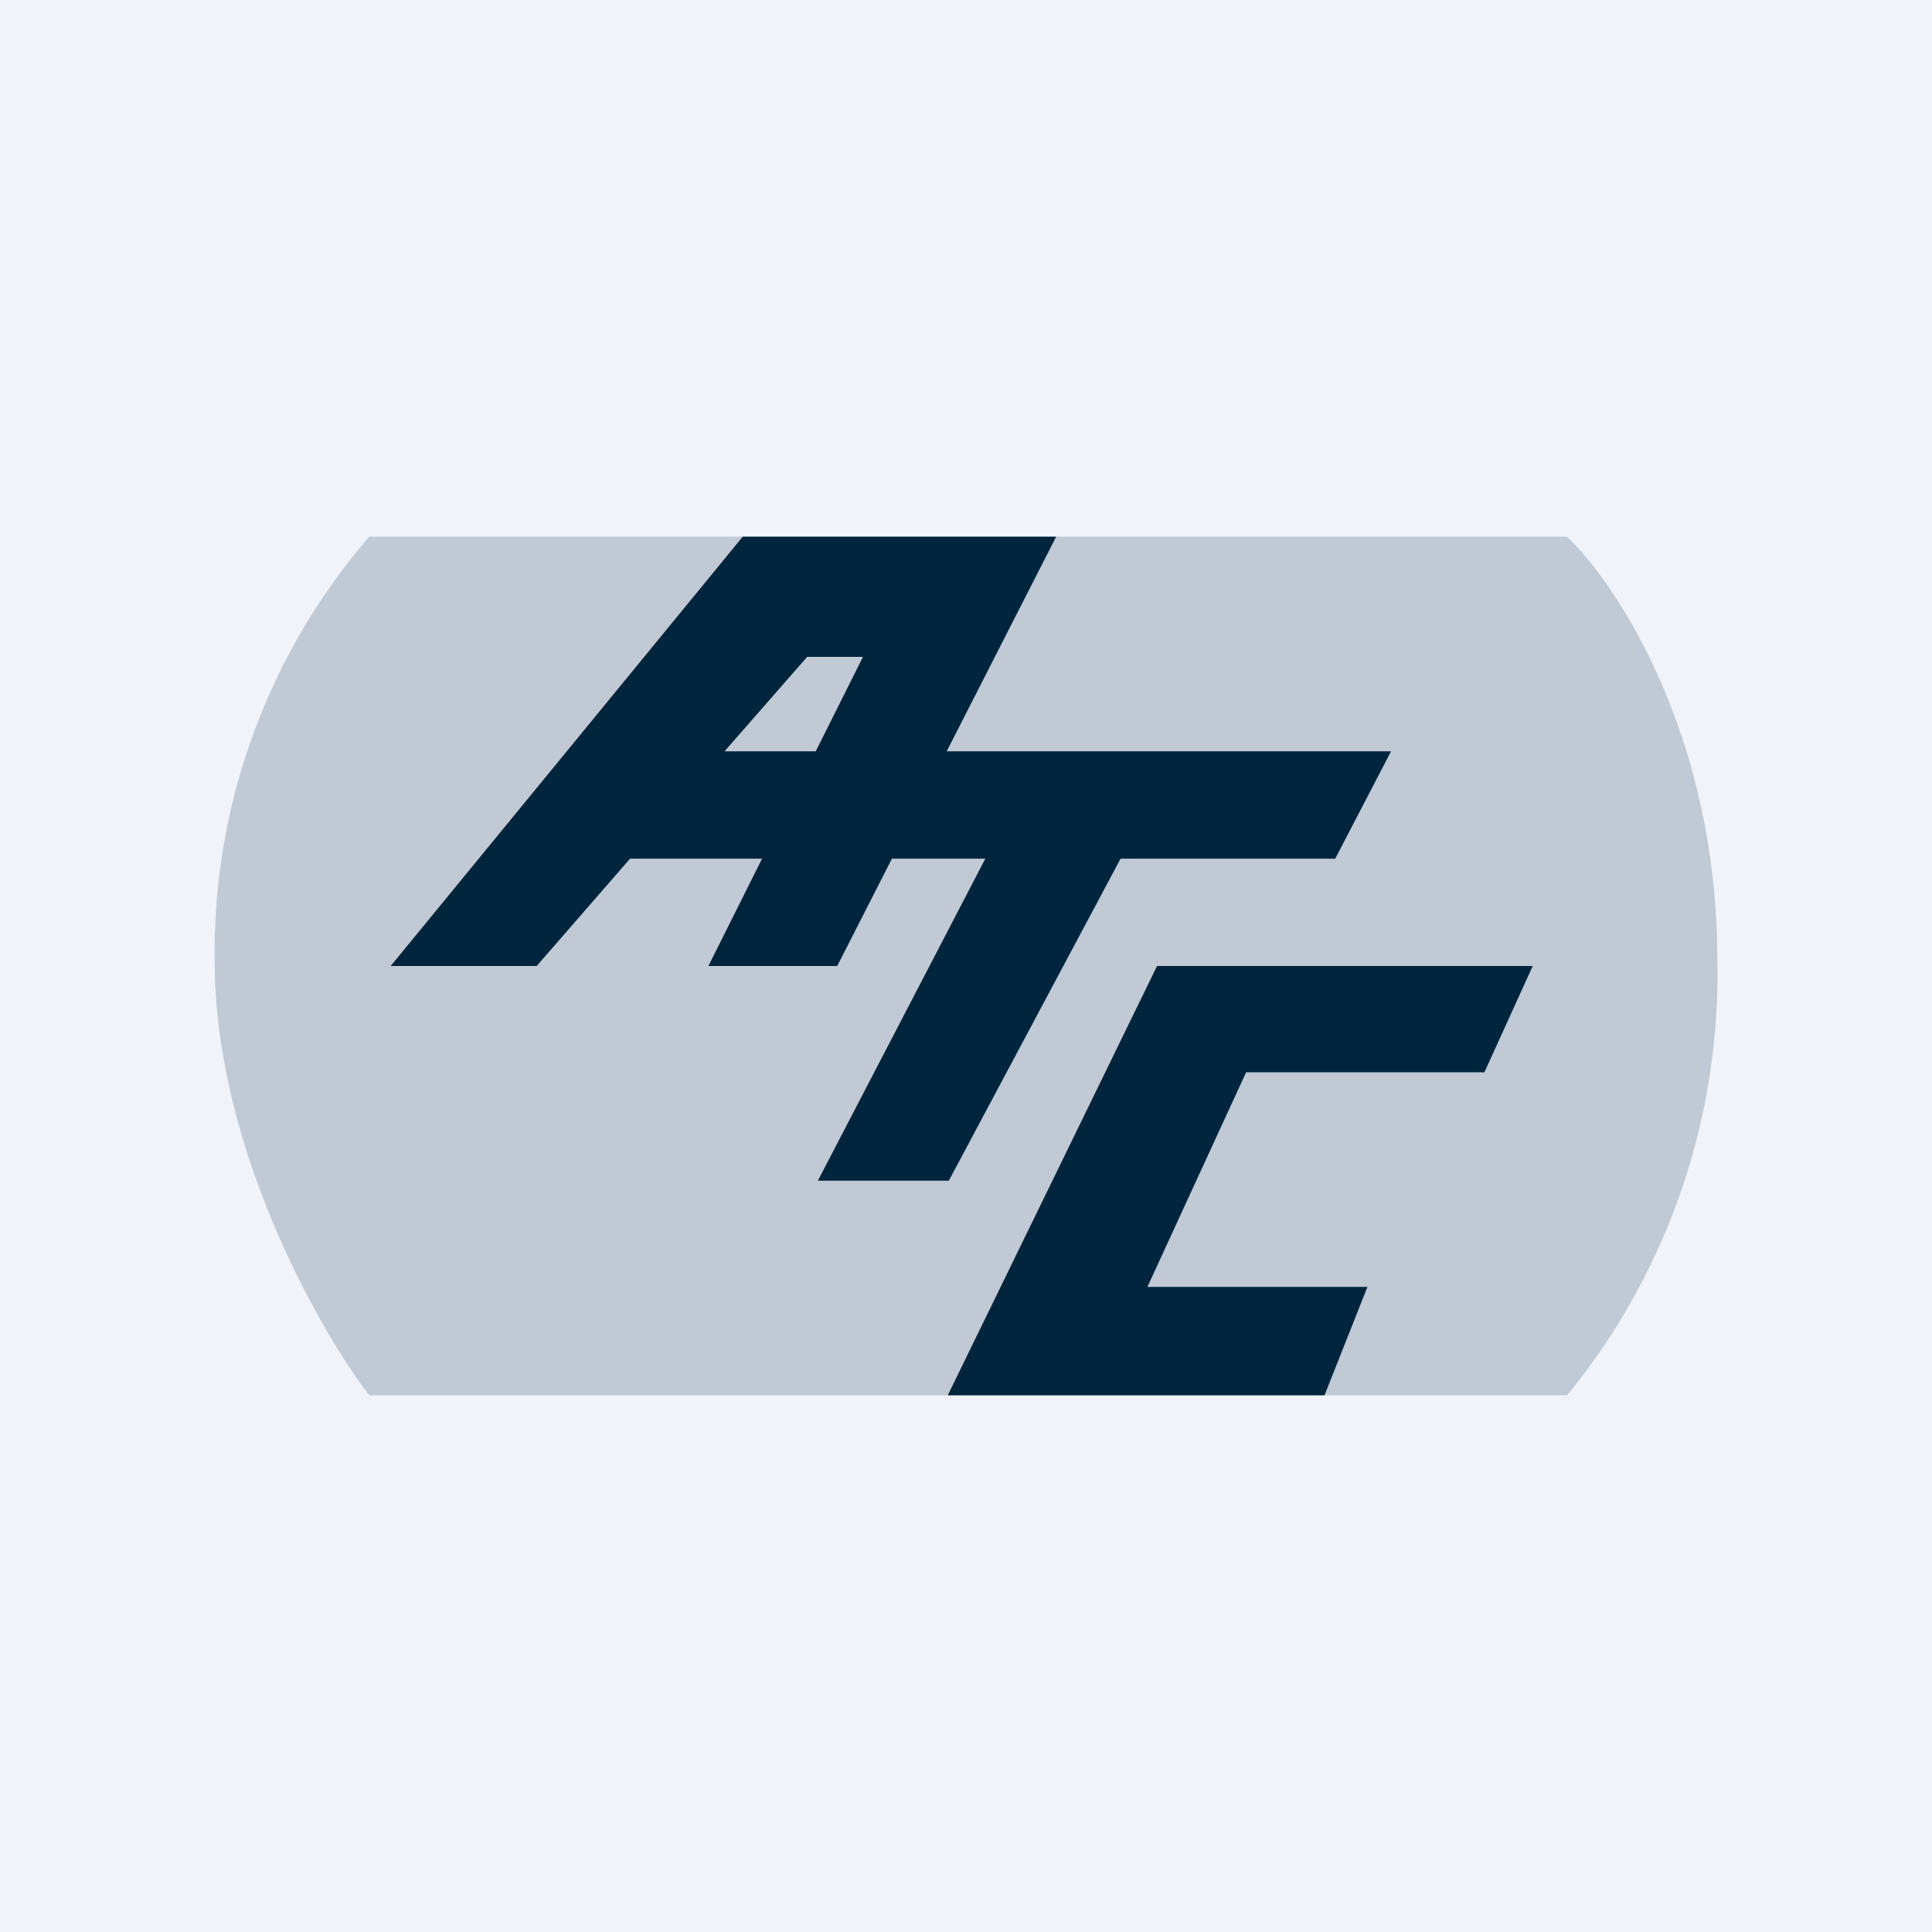<!-- by TradingView --><svg width="18" height="18" viewBox="0 0 18 18" xmlns="http://www.w3.org/2000/svg"><path fill="#F0F3FA" d="M0 0h18v18H0z"/><path d="M6.92 5 3.64 9H5l.87-1H7.1l-.5 1H7.8l.51-1h.87l-1.56 3h1.22l1.6-3h2l.52-1H8.82l1.02-2H6.92Zm.68 2h-.85l.77-.88h.52L7.6 7Zm1.23 6 1.95-4h3.5l-.45.99h-2.22l-.92 2h2.05l-.4 1.01H8.82Z" fill="#01253D"/><path opacity=".2" d="M3.44 5A5.93 5.93 0 0 0 2 8.95c0 1.72.96 3.42 1.44 4.05H14.6A6.2 6.2 0 0 0 16 8.95c0-2.09-.93-3.5-1.4-3.95H3.45Z" fill="#01253D"/></svg>